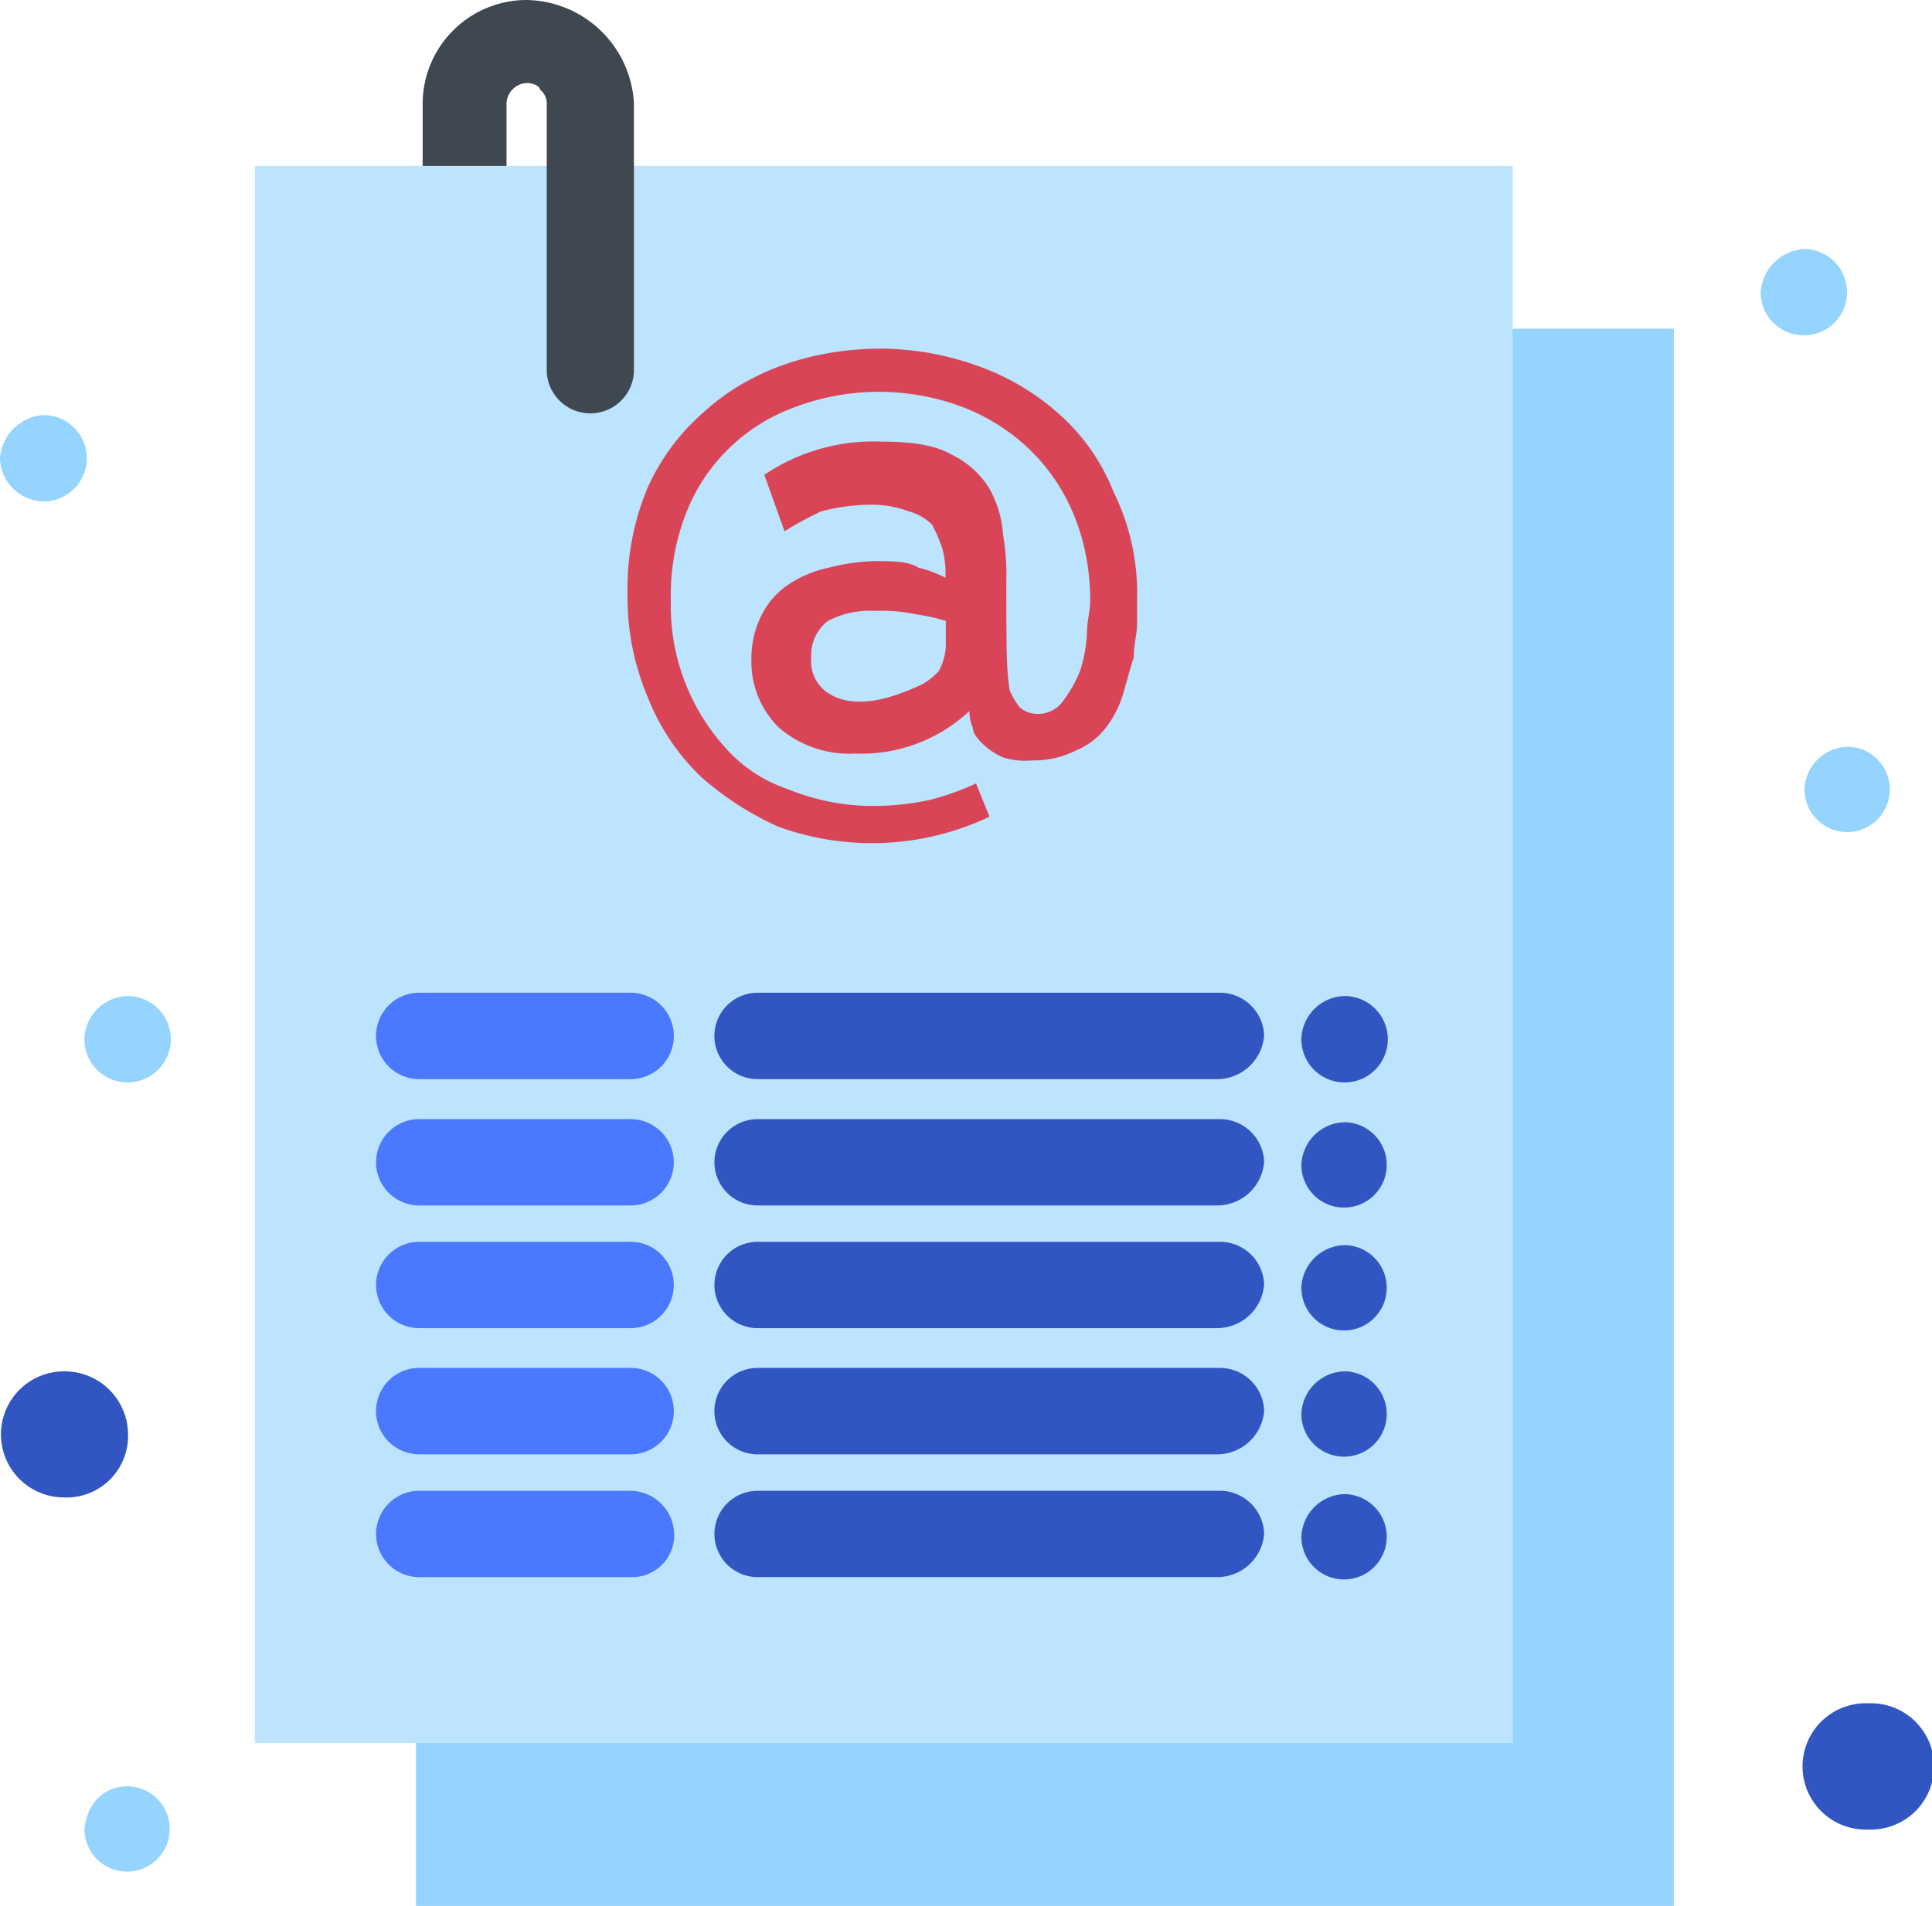 <svg xmlns="http://www.w3.org/2000/svg" viewBox="0 0 181.06 178.66"><defs><style>.cls-1{fill:#94d4ff;}.cls-2{fill:#bce4ff;}.cls-3{fill:#3256c1;}.cls-4{fill:#d94556;}.cls-5{fill:#3f4751;}.cls-6{fill:#4a78ff;}</style></defs><g id="Layer_2" data-name="Layer 2"><g id="_7" data-name="7"><g id="_681-Document_Email_Page_Sheet" data-name="681-Document, Email, Page, Sheet"><polygon class="cls-1" points="156.86 30.81 156.86 178.66 38.98 178.66 38.98 163.09 141.14 163.09 141.14 30.81 156.86 30.81"/><path class="cls-2" d="M141.77,15.56V163.4H23.89V15.56Z"/><path class="cls-3" d="M175.09,159.67a5.92,5.92,0,1,1,0,11.83,5.92,5.92,0,1,1,0-11.83Z"/><path class="cls-3" d="M6,128.55a5.94,5.94,0,0,1,6,5.91,5.76,5.76,0,0,1-6,5.91,5.91,5.91,0,1,1,0-11.82Z"/><path class="cls-1" d="M173.2,70a4,4,0,1,1-4.09,4A4.15,4.15,0,0,1,173.2,70Z"/><path class="cls-1" d="M169.11,23.34A4.05,4.05,0,1,1,165,27.39,4.36,4.36,0,0,1,169.11,23.34Z"/><path class="cls-3" d="M126.05,93.37a4.05,4.05,0,1,1-4.09,4A4.15,4.15,0,0,1,126.05,93.37Z"/><path class="cls-3" d="M126.05,105.2a4,4,0,1,1-4.09,4A4.15,4.15,0,0,1,126.05,105.2Z"/><path class="cls-3" d="M126.05,116.72a4,4,0,1,1-4.09,4A4.14,4.14,0,0,1,126.05,116.72Z"/><path class="cls-3" d="M126.05,128.55a4,4,0,1,1-4.09,4A4.14,4.14,0,0,1,126.05,128.55Z"/><path class="cls-3" d="M126.05,140.06a4,4,0,1,1-4.09,4.05A4.15,4.15,0,0,1,126.05,140.06Z"/><path class="cls-4" d="M106.56,56.34v2.18c0,.93-.31,1.86-.31,3.11-.32.93-.63,2.18-1,3.42a9.48,9.48,0,0,1-1.57,3.11,6.76,6.76,0,0,1-2.83,2.18,8.64,8.64,0,0,1-4.08.94A7.07,7.07,0,0,1,94,71a6.87,6.87,0,0,1-1.89-1.25c-.31-.31-.94-.93-.94-1.56a3.37,3.37,0,0,1-.31-1.55,14.79,14.79,0,0,1-10.69,4,10.09,10.09,0,0,1-7.23-2.49,8.63,8.63,0,0,1-2.52-6.22,9,9,0,0,1,1-4.36,7.33,7.33,0,0,1,2.51-2.8,10.73,10.73,0,0,1,3.77-1.56A18.82,18.82,0,0,1,82,52.6c1.57,0,3.15,0,4.09.62a10.86,10.86,0,0,1,2.51.94,8.61,8.61,0,0,0-.31-2.8,14.72,14.72,0,0,0-.94-2.18,5,5,0,0,0-2.2-1.25,9.88,9.88,0,0,0-3.46-.62,19.31,19.31,0,0,0-4.72.62,34.68,34.68,0,0,0-3.45,1.87l-1.89-5.29a18.28,18.28,0,0,1,11-3.11c2.83,0,5,.31,6.6,1.24a8.44,8.44,0,0,1,3.46,3.11A10.06,10.06,0,0,1,94,50.11a22.15,22.15,0,0,1,.31,4.36c0,6.22,0,8.4.32,10.27a6.86,6.86,0,0,0,.94,1.56,2.4,2.4,0,0,0,1.57.62,2.87,2.87,0,0,0,2.52-1.25,12.52,12.52,0,0,0,1.57-2.8,13.28,13.28,0,0,0,.63-3.42c0-1.25.31-2.18.31-3.11,0-8.1-4.09-14.94-11.63-18.06a22.33,22.33,0,0,0-16.35,0A17.18,17.18,0,0,0,64.13,48.55a21.2,21.2,0,0,0-1.26,7.79A19.77,19.77,0,0,0,67.9,70a13.61,13.61,0,0,0,6,4,20.84,20.84,0,0,0,7.86,1.55A25.21,25.21,0,0,0,87.07,75a24.14,24.14,0,0,0,4.4-1.56l1.26,3.12a25.71,25.71,0,0,1-19.8.93,28.51,28.51,0,0,1-7.23-4.67,21,21,0,0,1-5-7.47,24,24,0,0,1-1.89-9.65,24.48,24.48,0,0,1,1.89-10A20.55,20.55,0,0,1,66,38.59c4.4-4,10.37-5.91,16.66-5.91a27.36,27.36,0,0,1,8.8,1.56A22.8,22.8,0,0,1,99,38.59a19.13,19.13,0,0,1,5.34,7.48A21.52,21.52,0,0,1,106.56,56.34ZM88.64,60.69V58.2a19.92,19.92,0,0,0-2.83-.62A15.46,15.46,0,0,0,82,57.27a8.45,8.45,0,0,0-4.4.93,4,4,0,0,0-1.57,3.43,3.57,3.57,0,0,0,1.26,3.11c1.57,1.25,3.77,1.25,6,.62a21.35,21.35,0,0,0,2.51-.93A5.65,5.65,0,0,0,88,62.87,5.74,5.74,0,0,0,88.64,60.69Z"/><path class="cls-1" d="M12,93.37a4.05,4.05,0,1,1-4.09,4A4.14,4.14,0,0,1,12,93.37Z"/><path class="cls-1" d="M12,167.45a4,4,0,1,1-4.09,4.05C8.17,169,9.74,167.45,12,167.45Z"/><path class="cls-1" d="M4.09,38.91a4,4,0,1,1,0,8.09A4.15,4.15,0,0,1,0,43,4.36,4.36,0,0,1,4.09,38.91Z"/><path class="cls-5" d="M49.35,0a9.75,9.75,0,0,0-9.74,9.65v5.91h7.86V9.65a2,2,0,0,1,1.88-1.87c.63,0,1.26.31,1.26.62a1.66,1.66,0,0,1,.63,1.25V34.86a4.09,4.09,0,0,0,8.17,0V9.65A10.24,10.24,0,0,0,49.35,0Z"/><path class="cls-6" d="M59.1,101.16H39.29a4.05,4.05,0,1,1,0-8.1H59.1a4.05,4.05,0,1,1,0,8.1Z"/><path class="cls-6" d="M59.1,113H39.29a4,4,0,1,1,0-8.09H59.1a4,4,0,1,1,0,8.09Z"/><path class="cls-6" d="M59.1,124.5H39.29a4,4,0,1,1,0-8.09H59.1a4,4,0,1,1,0,8.09Z"/><path class="cls-6" d="M59.1,136.33H39.29a4.05,4.05,0,1,1,0-8.1H59.1a4.05,4.05,0,1,1,0,8.1Z"/><path class="cls-6" d="M59.1,147.84H39.29a4,4,0,1,1,0-8.09H59.1a4.14,4.14,0,0,1,4.08,4.05A3.93,3.93,0,0,1,59.1,147.84Z"/><path class="cls-3" d="M114.11,101.16H71a4.05,4.05,0,1,1,0-8.1h43.38a4.15,4.15,0,0,1,4.09,4A4.43,4.43,0,0,1,114.11,101.16Z"/><path class="cls-3" d="M114.11,113H71a4,4,0,1,1,0-8.09h43.38a4.15,4.15,0,0,1,4.09,4A4.42,4.42,0,0,1,114.11,113Z"/><path class="cls-3" d="M114.11,124.5H71a4,4,0,1,1,0-8.09h43.38a4.14,4.14,0,0,1,4.09,4A4.43,4.43,0,0,1,114.11,124.5Z"/><path class="cls-3" d="M114.11,136.33H71a4.05,4.05,0,1,1,0-8.1h43.38a4.15,4.15,0,0,1,4.09,4.05A4.43,4.43,0,0,1,114.11,136.33Z"/><path class="cls-3" d="M114.11,147.84H71a4,4,0,1,1,0-8.09h43.38a4.15,4.15,0,0,1,4.09,4.05A4.41,4.41,0,0,1,114.11,147.84Z"/></g></g></g></svg>
